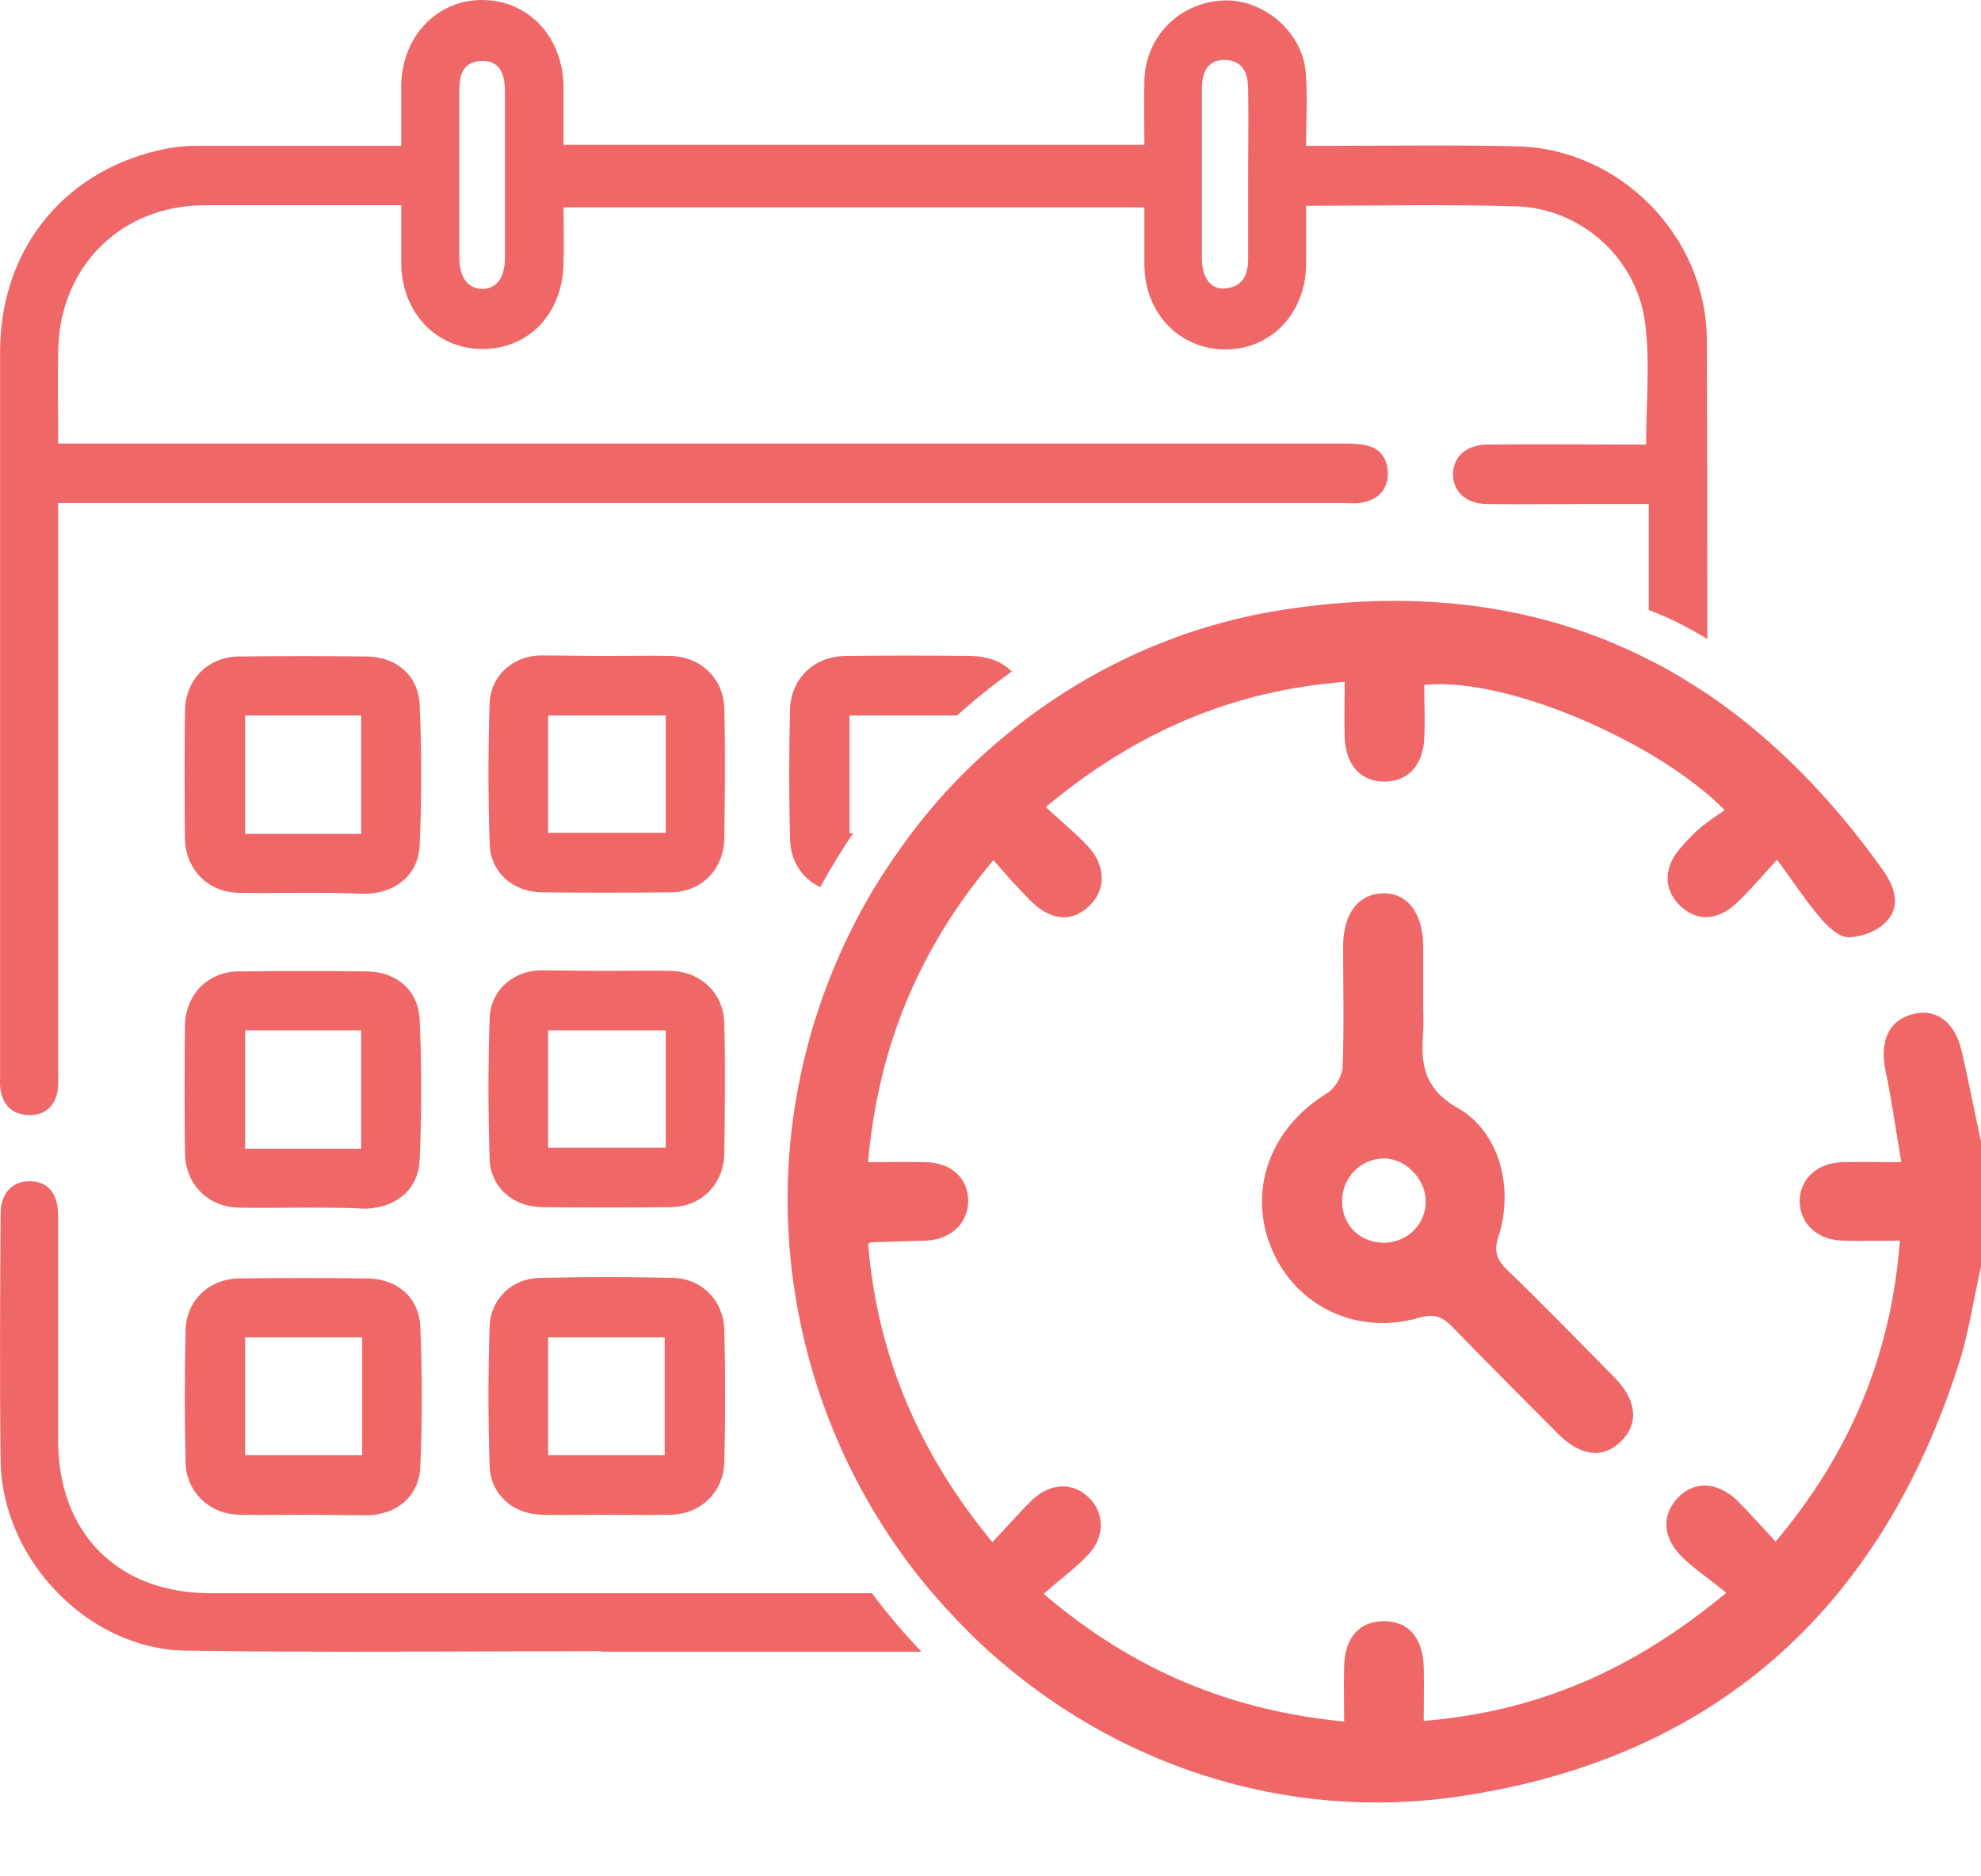 <svg width="19" height="18" viewBox="0 0 19 18" fill="none" xmlns="http://www.w3.org/2000/svg">
<path d="M18.813 10.077C18.749 9.805 18.572 9.676 18.36 9.725C18.118 9.78 18.025 9.983 18.084 10.271C18.143 10.549 18.182 10.836 18.236 11.149C18.01 11.149 17.837 11.144 17.665 11.149C17.424 11.158 17.256 11.317 17.261 11.53C17.266 11.744 17.434 11.897 17.68 11.902C17.852 11.907 18.025 11.902 18.222 11.902C18.138 13.008 17.739 13.946 17.03 14.789C16.892 14.64 16.783 14.516 16.665 14.397C16.473 14.213 16.251 14.203 16.094 14.367C15.936 14.531 15.941 14.749 16.138 14.942C16.261 15.061 16.409 15.156 16.557 15.28C15.665 16.023 14.739 16.42 13.655 16.509C13.655 16.311 13.66 16.148 13.655 15.979C13.641 15.701 13.503 15.552 13.271 15.552C13.04 15.552 12.897 15.711 12.892 15.984C12.887 16.157 12.892 16.331 12.892 16.515C11.803 16.41 10.867 16.023 10.01 15.29C10.168 15.151 10.316 15.042 10.439 14.913C10.597 14.744 10.592 14.521 10.454 14.377C10.301 14.218 10.084 14.218 9.902 14.387C9.774 14.511 9.656 14.65 9.518 14.794C8.809 13.936 8.414 12.998 8.326 11.932C8.341 11.922 8.35 11.917 8.355 11.917C8.528 11.912 8.7 11.907 8.877 11.902C9.119 11.892 9.286 11.734 9.286 11.521C9.286 11.302 9.124 11.153 8.877 11.149C8.7 11.144 8.518 11.149 8.326 11.149C8.41 10.181 8.72 9.338 9.281 8.565C9.36 8.461 9.439 8.356 9.528 8.252C9.587 8.317 9.641 8.381 9.695 8.441C9.764 8.515 9.828 8.585 9.897 8.654C10.094 8.842 10.301 8.847 10.464 8.674C10.611 8.52 10.601 8.292 10.429 8.113C10.306 7.984 10.168 7.87 10.03 7.742C10.887 7.027 11.813 6.626 12.897 6.541C12.897 6.745 12.892 6.913 12.897 7.077C12.907 7.345 13.059 7.503 13.286 7.498C13.503 7.494 13.646 7.345 13.66 7.087C13.67 6.913 13.66 6.74 13.66 6.571C14.207 6.512 15.099 6.804 15.823 7.231C16.025 7.35 16.217 7.484 16.38 7.622C16.439 7.672 16.493 7.722 16.542 7.771C16.488 7.811 16.429 7.846 16.38 7.885C16.36 7.9 16.34 7.915 16.32 7.93C16.251 7.989 16.187 8.054 16.128 8.123C15.956 8.312 15.951 8.52 16.104 8.679C16.187 8.763 16.281 8.803 16.38 8.798C16.468 8.793 16.567 8.748 16.655 8.664C16.788 8.54 16.902 8.401 17.044 8.247C17.197 8.456 17.311 8.629 17.444 8.788C17.517 8.877 17.631 8.991 17.729 8.991C17.857 8.991 18.02 8.927 18.104 8.828C18.232 8.679 18.168 8.5 18.059 8.347C17.562 7.647 17 7.082 16.38 6.66C16.197 6.541 16.015 6.427 15.823 6.333C14.798 5.807 13.616 5.644 12.291 5.852C11.375 5.996 10.547 6.368 9.848 6.893C9.646 7.047 9.454 7.211 9.276 7.384C9.084 7.573 8.907 7.776 8.745 7.989C8.607 8.173 8.479 8.361 8.36 8.56C7.715 9.656 7.419 10.975 7.612 12.324C7.774 13.45 8.247 14.461 8.932 15.27C9.104 15.468 9.286 15.662 9.478 15.835C10.675 16.916 12.301 17.482 13.991 17.234C16.419 16.877 18.015 15.463 18.778 13.112C18.882 12.8 18.926 12.473 19 12.15V10.95C18.936 10.662 18.882 10.37 18.813 10.077Z" fill="#F06767"/>
<path d="M16.375 6.13C16.375 5.173 16.375 4.215 16.37 3.258C16.365 2.261 15.532 1.423 14.547 1.404C13.946 1.389 13.34 1.399 12.739 1.399H12.527C12.527 1.146 12.542 0.913 12.523 0.689C12.488 0.303 12.114 -0.015 11.729 0.005C11.311 0.025 10.986 0.352 10.976 0.769C10.971 0.977 10.976 1.185 10.976 1.389H5.405C5.405 1.195 5.405 1.012 5.405 0.823C5.395 0.352 5.07 0.005 4.631 5.03413e-05C4.188 -0.005 3.848 0.357 3.848 0.833C3.848 1.017 3.848 1.2 3.848 1.399C3.237 1.399 2.656 1.399 2.07 1.399C1.917 1.399 1.76 1.394 1.612 1.423C0.637 1.607 0.001 2.376 0.001 3.372C0.001 5.683 0.001 7.999 0.001 10.31C0.001 10.36 -0.004 10.41 0.006 10.459C0.031 10.608 0.124 10.692 0.272 10.697C0.425 10.702 0.528 10.618 0.553 10.459C0.563 10.4 0.558 10.335 0.558 10.276C0.558 8.54 0.558 6.804 0.558 5.068V4.825H0.804C4.824 4.825 8.848 4.825 12.867 4.825C12.936 4.825 13.005 4.835 13.069 4.82C13.217 4.791 13.311 4.701 13.311 4.538C13.306 4.379 13.222 4.285 13.064 4.265C12.986 4.255 12.907 4.255 12.823 4.255H0.558C0.558 3.938 0.553 3.655 0.558 3.372C0.568 2.559 1.159 1.969 1.967 1.969C2.533 1.969 3.1 1.969 3.666 1.969H3.848C3.848 2.172 3.848 2.346 3.848 2.519C3.848 2.99 4.178 3.343 4.617 3.348C5.07 3.353 5.395 3.01 5.405 2.529C5.41 2.351 5.405 2.172 5.405 1.989H10.976C10.976 2.182 10.976 2.361 10.976 2.544C10.981 3.01 11.316 3.353 11.759 3.353C12.197 3.348 12.527 3 12.527 2.529C12.527 2.346 12.527 2.162 12.527 1.974C13.217 1.974 13.872 1.959 14.532 1.979C15.158 1.994 15.695 2.47 15.778 3.095C15.828 3.472 15.788 3.858 15.788 4.265H15.606C15.158 4.265 14.705 4.26 14.257 4.265C14.059 4.27 13.936 4.384 13.936 4.553C13.936 4.716 14.064 4.835 14.261 4.835C14.586 4.84 14.916 4.835 15.242 4.835H15.813V5.852C16.005 5.921 16.192 6.021 16.375 6.13ZM4.843 2.47C4.843 2.663 4.764 2.772 4.622 2.772C4.484 2.767 4.405 2.658 4.405 2.465C4.405 2.207 4.405 1.944 4.405 1.686C4.405 1.413 4.405 1.141 4.405 0.868C4.405 0.719 4.439 0.59 4.622 0.585C4.769 0.58 4.843 0.675 4.843 0.878C4.843 1.404 4.843 1.939 4.843 2.47ZM11.971 2.48C11.971 2.633 11.922 2.752 11.749 2.767C11.616 2.782 11.528 2.663 11.528 2.485C11.528 1.939 11.528 1.394 11.528 0.848C11.528 0.66 11.606 0.57 11.754 0.575C11.922 0.585 11.966 0.699 11.971 0.843C11.976 1.121 11.971 1.399 11.971 1.676C11.971 1.949 11.971 2.212 11.971 2.48Z" fill="#F06767"/>
<path d="M8.36 15.28C8.508 15.478 8.665 15.666 8.838 15.845C8.015 15.845 7.197 15.845 6.375 15.845H5.764V15.84C4.434 15.84 3.104 15.855 1.779 15.835C0.838 15.82 0.016 14.952 0.006 14.01C-0.004 13.222 0.001 12.438 0.006 11.649C0.006 11.446 0.114 11.332 0.286 11.332C0.459 11.332 0.557 11.451 0.557 11.654C0.557 12.373 0.557 13.092 0.557 13.812C0.557 14.709 1.129 15.284 2.02 15.284H8.36V15.28Z" fill="#F06767"/>
<path d="M15.478 13.207C15.138 12.864 14.803 12.517 14.458 12.185C14.36 12.091 14.325 12.011 14.37 11.868C14.522 11.406 14.389 10.861 13.98 10.628C13.65 10.439 13.626 10.201 13.65 9.894C13.655 9.81 13.65 9.725 13.65 9.646C13.65 9.452 13.65 9.264 13.65 9.071C13.646 8.753 13.493 8.56 13.256 8.57C13.025 8.58 12.887 8.763 12.882 9.066C12.882 9.457 12.892 9.849 12.877 10.241C12.872 10.325 12.803 10.439 12.734 10.484C12.183 10.816 11.961 11.421 12.197 11.982C12.429 12.532 13.015 12.815 13.611 12.641C13.759 12.597 13.838 12.636 13.931 12.73C14.266 13.078 14.606 13.415 14.946 13.757C15.163 13.975 15.384 13.995 15.552 13.822C15.724 13.648 15.695 13.425 15.478 13.207ZM13.286 11.922C13.05 11.927 12.872 11.758 12.872 11.525C12.872 11.302 13.04 11.124 13.256 11.114C13.473 11.104 13.67 11.302 13.675 11.521C13.675 11.739 13.508 11.912 13.286 11.922Z" fill="#F06767"/>
<path d="M2.902 11.585C2.7 11.585 2.498 11.59 2.291 11.585C1.996 11.58 1.779 11.362 1.774 11.064C1.769 10.658 1.769 10.246 1.774 9.839C1.779 9.542 1.991 9.323 2.286 9.319C2.7 9.314 3.109 9.314 3.523 9.319C3.804 9.323 4.015 9.502 4.025 9.785C4.045 10.231 4.045 10.677 4.025 11.124C4.015 11.411 3.799 11.585 3.508 11.595C3.311 11.585 3.109 11.585 2.902 11.585ZM3.464 11.02C3.464 10.628 3.464 10.256 3.464 9.884C3.084 9.884 2.72 9.884 2.351 9.884C2.351 10.271 2.351 10.643 2.351 11.02C2.73 11.02 3.089 11.02 3.464 11.02Z" fill="#F06767"/>
<path d="M2.903 14.531C2.701 14.531 2.499 14.536 2.292 14.531C2.011 14.526 1.785 14.312 1.78 14.03C1.77 13.608 1.77 13.187 1.78 12.765C1.785 12.478 2.002 12.269 2.292 12.264C2.706 12.259 3.115 12.259 3.529 12.264C3.809 12.269 4.021 12.448 4.031 12.73C4.051 13.177 4.051 13.623 4.031 14.069C4.021 14.357 3.799 14.536 3.514 14.536C3.312 14.536 3.105 14.531 2.903 14.531ZM3.474 12.83C3.09 12.83 2.726 12.83 2.351 12.83C2.351 13.216 2.351 13.588 2.351 13.96C2.731 13.96 3.1 13.96 3.474 13.96C3.474 13.584 3.474 13.216 3.474 12.83Z" fill="#F06767"/>
<path d="M5.809 14.531C5.607 14.531 5.405 14.536 5.198 14.531C4.922 14.526 4.705 14.337 4.696 14.065C4.681 13.618 4.681 13.172 4.696 12.726C4.705 12.458 4.912 12.264 5.178 12.259C5.602 12.249 6.026 12.249 6.454 12.259C6.73 12.264 6.942 12.478 6.947 12.76C6.957 13.182 6.957 13.603 6.947 14.025C6.942 14.312 6.72 14.526 6.434 14.531C6.228 14.536 6.016 14.531 5.809 14.531ZM5.257 13.96C5.636 13.96 6.011 13.96 6.375 13.96C6.375 13.574 6.375 13.202 6.375 12.83C5.996 12.83 5.632 12.83 5.257 12.83C5.257 13.207 5.257 13.579 5.257 13.96Z" fill="#F06767"/>
<path d="M5.829 9.314C6.031 9.314 6.232 9.309 6.439 9.314C6.725 9.323 6.942 9.532 6.947 9.819C6.957 10.236 6.952 10.648 6.947 11.064C6.942 11.362 6.725 11.58 6.43 11.58C6.016 11.585 5.607 11.585 5.193 11.58C4.917 11.575 4.701 11.387 4.696 11.109C4.681 10.662 4.681 10.216 4.696 9.77C4.705 9.502 4.917 9.314 5.183 9.309C5.395 9.309 5.612 9.314 5.829 9.314ZM6.385 9.884C6.001 9.884 5.632 9.884 5.257 9.884C5.257 10.271 5.257 10.643 5.257 11.01C5.641 11.01 6.011 11.01 6.385 11.01C6.385 10.628 6.385 10.266 6.385 9.884Z" fill="#F06767"/>
<path d="M2.902 8.565C2.7 8.565 2.498 8.57 2.291 8.565C1.996 8.56 1.779 8.342 1.774 8.044C1.769 7.637 1.769 7.226 1.774 6.819C1.779 6.521 1.991 6.303 2.286 6.298C2.7 6.293 3.109 6.293 3.523 6.298C3.804 6.303 4.015 6.482 4.025 6.765C4.045 7.211 4.045 7.657 4.025 8.104C4.015 8.391 3.799 8.565 3.508 8.575C3.311 8.565 3.109 8.565 2.902 8.565ZM3.464 7.999C3.464 7.608 3.464 7.236 3.464 6.864C3.084 6.864 2.72 6.864 2.351 6.864C2.351 7.251 2.351 7.622 2.351 7.999C2.73 7.999 3.089 7.999 3.464 7.999Z" fill="#F06767"/>
<path d="M9.178 6.864C9.345 6.715 9.522 6.571 9.705 6.442C9.611 6.348 9.478 6.298 9.325 6.293C8.917 6.288 8.513 6.288 8.104 6.293C7.808 6.298 7.587 6.507 7.577 6.804C7.567 7.221 7.567 7.637 7.577 8.049C7.582 8.262 7.695 8.431 7.867 8.51C7.966 8.332 8.069 8.158 8.183 7.994H8.148V6.864H9.178Z" fill="#F06767"/>
<path d="M5.829 6.293C6.031 6.293 6.232 6.288 6.439 6.293C6.725 6.303 6.942 6.512 6.947 6.799C6.957 7.216 6.952 7.627 6.947 8.044C6.942 8.342 6.725 8.56 6.43 8.56C6.016 8.565 5.607 8.565 5.193 8.56C4.917 8.555 4.701 8.366 4.696 8.089C4.681 7.642 4.681 7.196 4.696 6.75C4.705 6.482 4.917 6.293 5.183 6.288C5.395 6.288 5.612 6.293 5.829 6.293ZM6.385 6.864C6.001 6.864 5.632 6.864 5.257 6.864C5.257 7.251 5.257 7.622 5.257 7.989C5.641 7.989 6.011 7.989 6.385 7.989C6.385 7.613 6.385 7.246 6.385 6.864Z" fill="#F06767"/>
</svg>
